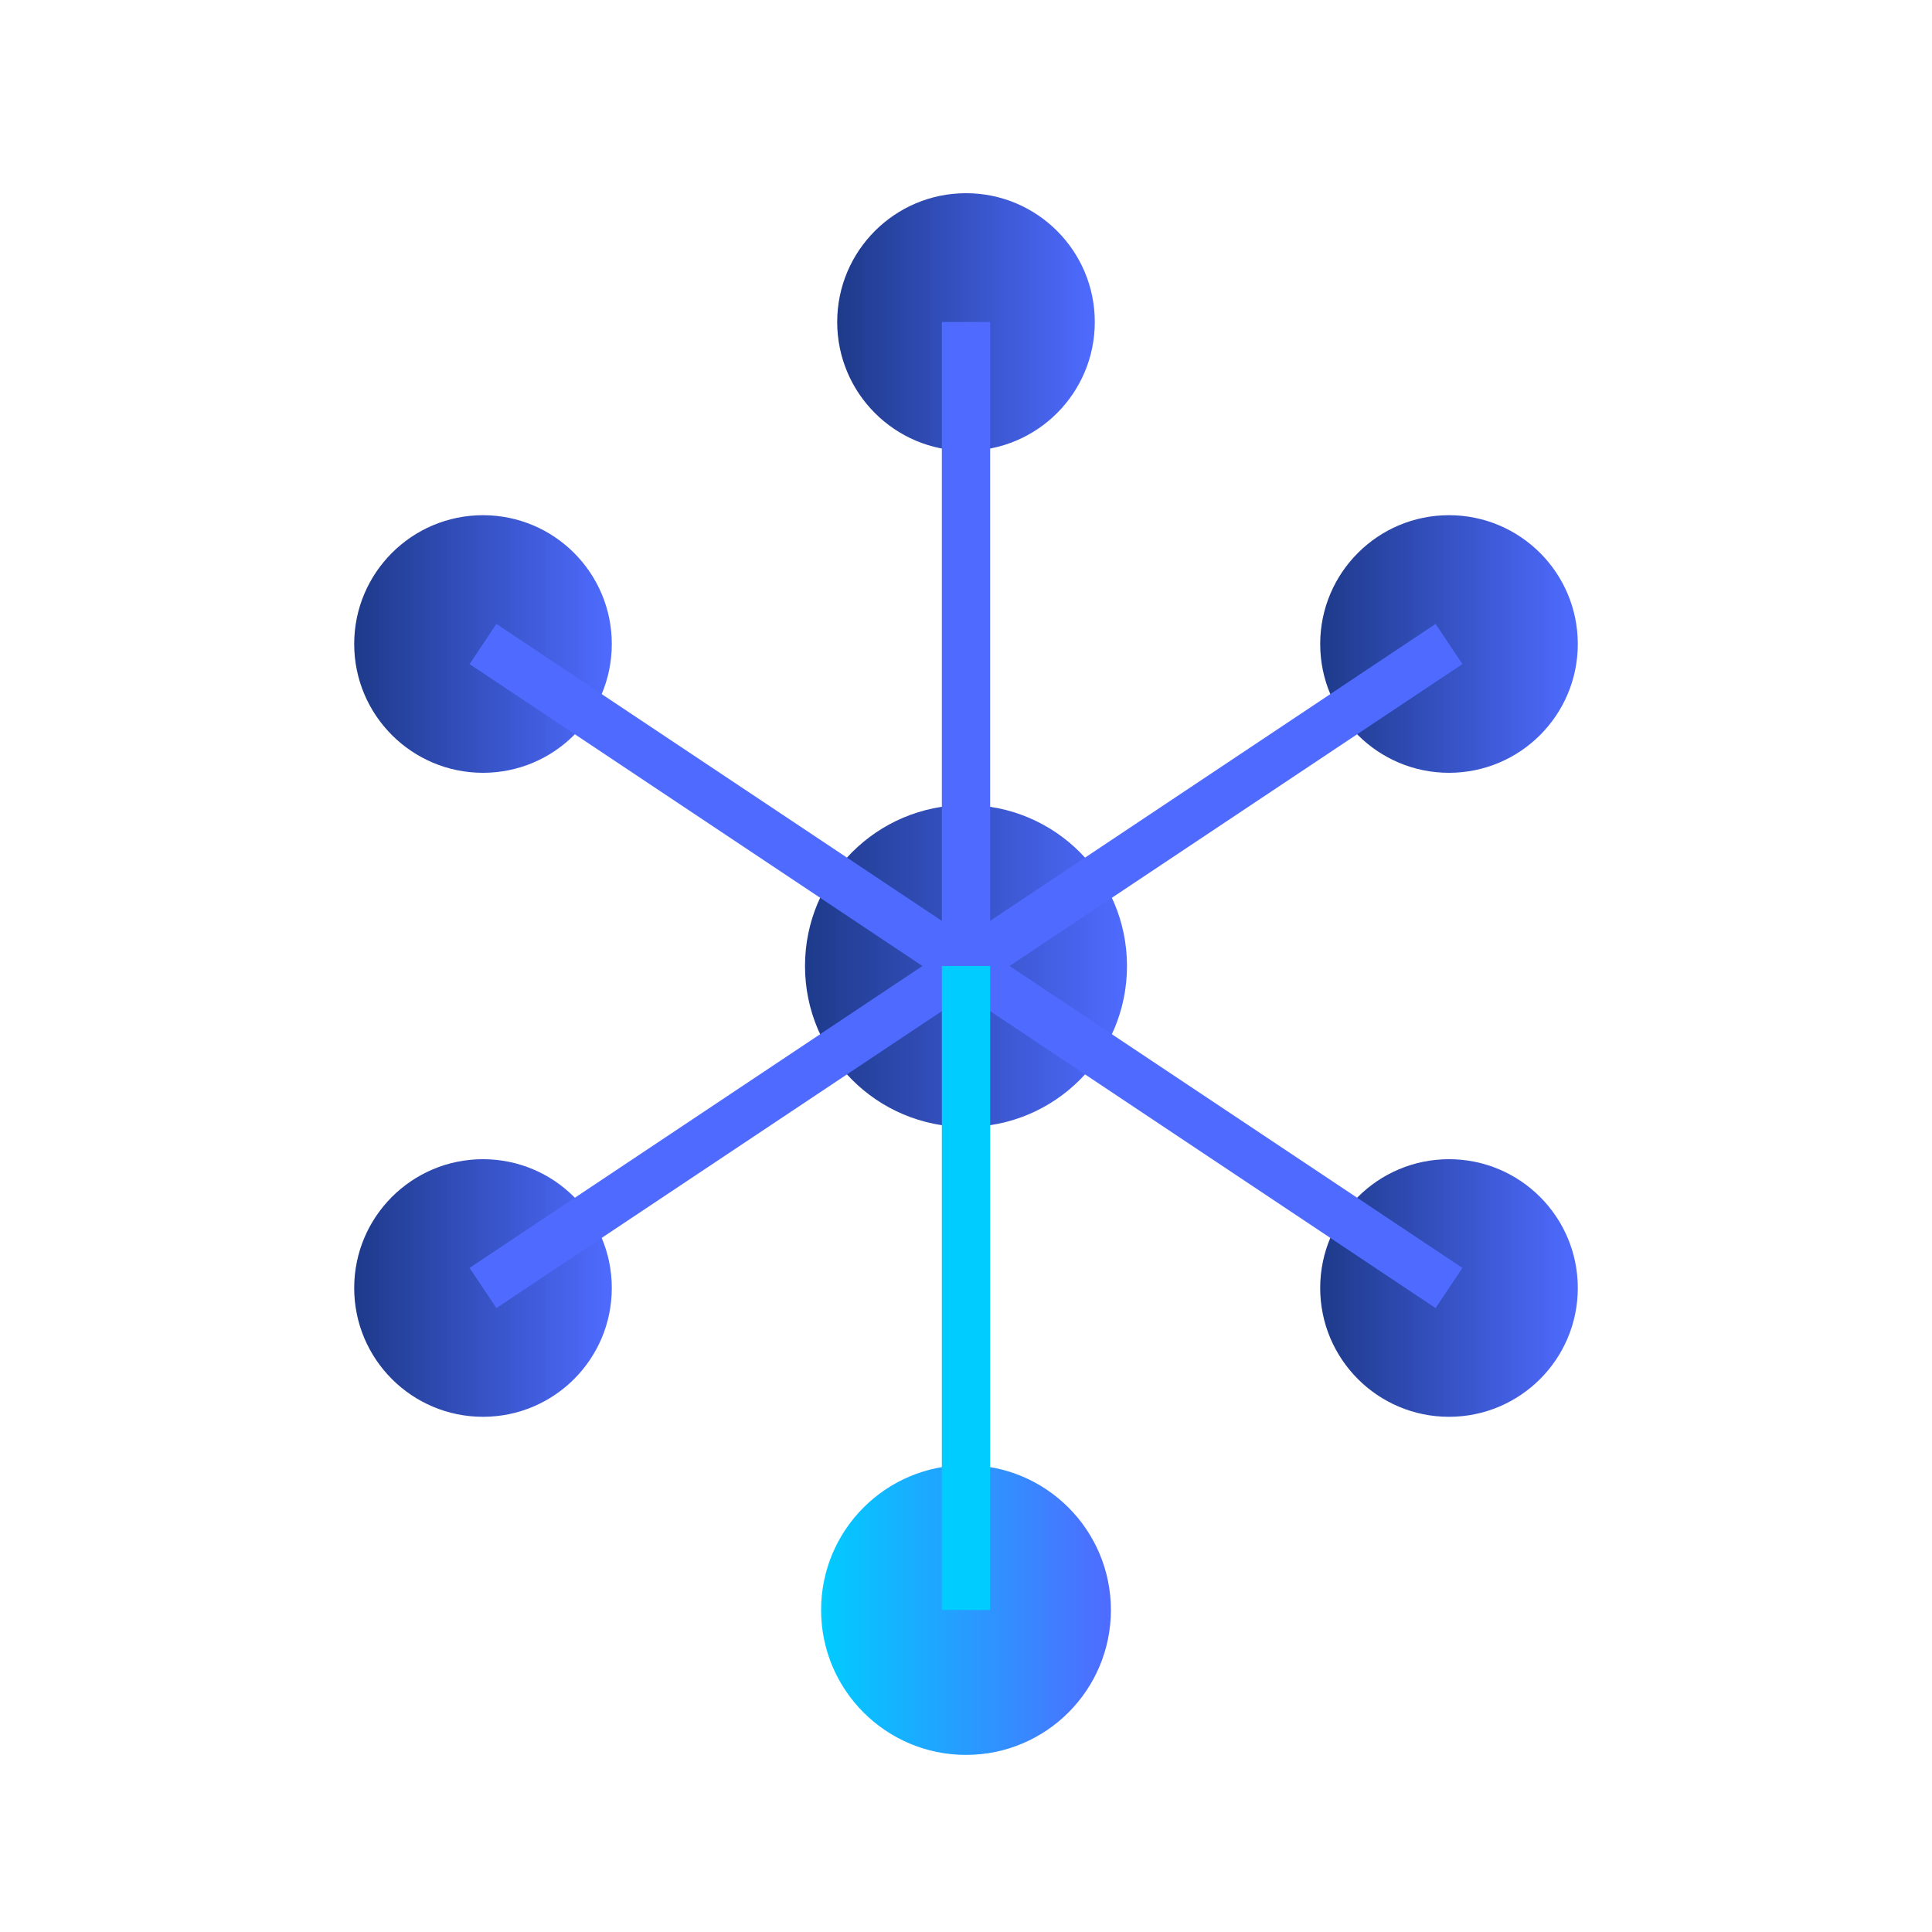 <?xml version="1.0" encoding="UTF-8" standalone="no"?>
<svg width="120" height="120" viewBox="0 0 120 120" xmlns="http://www.w3.org/2000/svg">
  <!-- Molecule 1: Simple Organic Compound -->
  <defs>
    <linearGradient id="blueGradient" x1="0%" y1="0%" x2="100%" y2="0%">
      <stop offset="0%" style="stop-color:#1e3a8a;stop-opacity:1" />
      <stop offset="100%" style="stop-color:#4f6bff;stop-opacity:1" />
    </linearGradient>
    <linearGradient id="cyanGradient" x1="0%" y1="0%" x2="100%" y2="0%">
      <stop offset="0%" style="stop-color:#00ccff;stop-opacity:1" />
      <stop offset="100%" style="stop-color:#4f6bff;stop-opacity:1" />
    </linearGradient>
    <filter id="glow">
      <feGaussianBlur stdDeviation="2.5" result="coloredBlur"/>
      <feMerge>
        <feMergeNode in="coloredBlur"/>
        <feMergeNode in="SourceGraphic"/>
      </feMerge>
    </filter>
  </defs>
  
  <!-- Carbon atoms -->
  <circle cx="60" cy="60" r="10" fill="url(#blueGradient)" filter="url(#glow)" />
  <circle cx="30" cy="40" r="8" fill="url(#blueGradient)" filter="url(#glow)" />
  <circle cx="90" cy="40" r="8" fill="url(#blueGradient)" filter="url(#glow)" />
  <circle cx="60" cy="20" r="8" fill="url(#blueGradient)" filter="url(#glow)" />
  <circle cx="30" cy="80" r="8" fill="url(#blueGradient)" filter="url(#glow)" />
  <circle cx="90" cy="80" r="8" fill="url(#blueGradient)" filter="url(#glow)" />
  
  <!-- Oxygen atom -->
  <circle cx="60" cy="100" r="9" fill="url(#cyanGradient)" filter="url(#glow)" />
  
  <!-- Bonds -->
  <line x1="60" y1="60" x2="30" y2="40" stroke="#4f6bff" stroke-width="3" />
  <line x1="60" y1="60" x2="90" y2="40" stroke="#4f6bff" stroke-width="3" />
  <line x1="60" y1="60" x2="60" y2="20" stroke="#4f6bff" stroke-width="3" />
  <line x1="60" y1="60" x2="30" y2="80" stroke="#4f6bff" stroke-width="3" />
  <line x1="60" y1="60" x2="90" y2="80" stroke="#4f6bff" stroke-width="3" />
  <line x1="60" y1="60" x2="60" y2="100" stroke="#00ccff" stroke-width="3" />
</svg>
